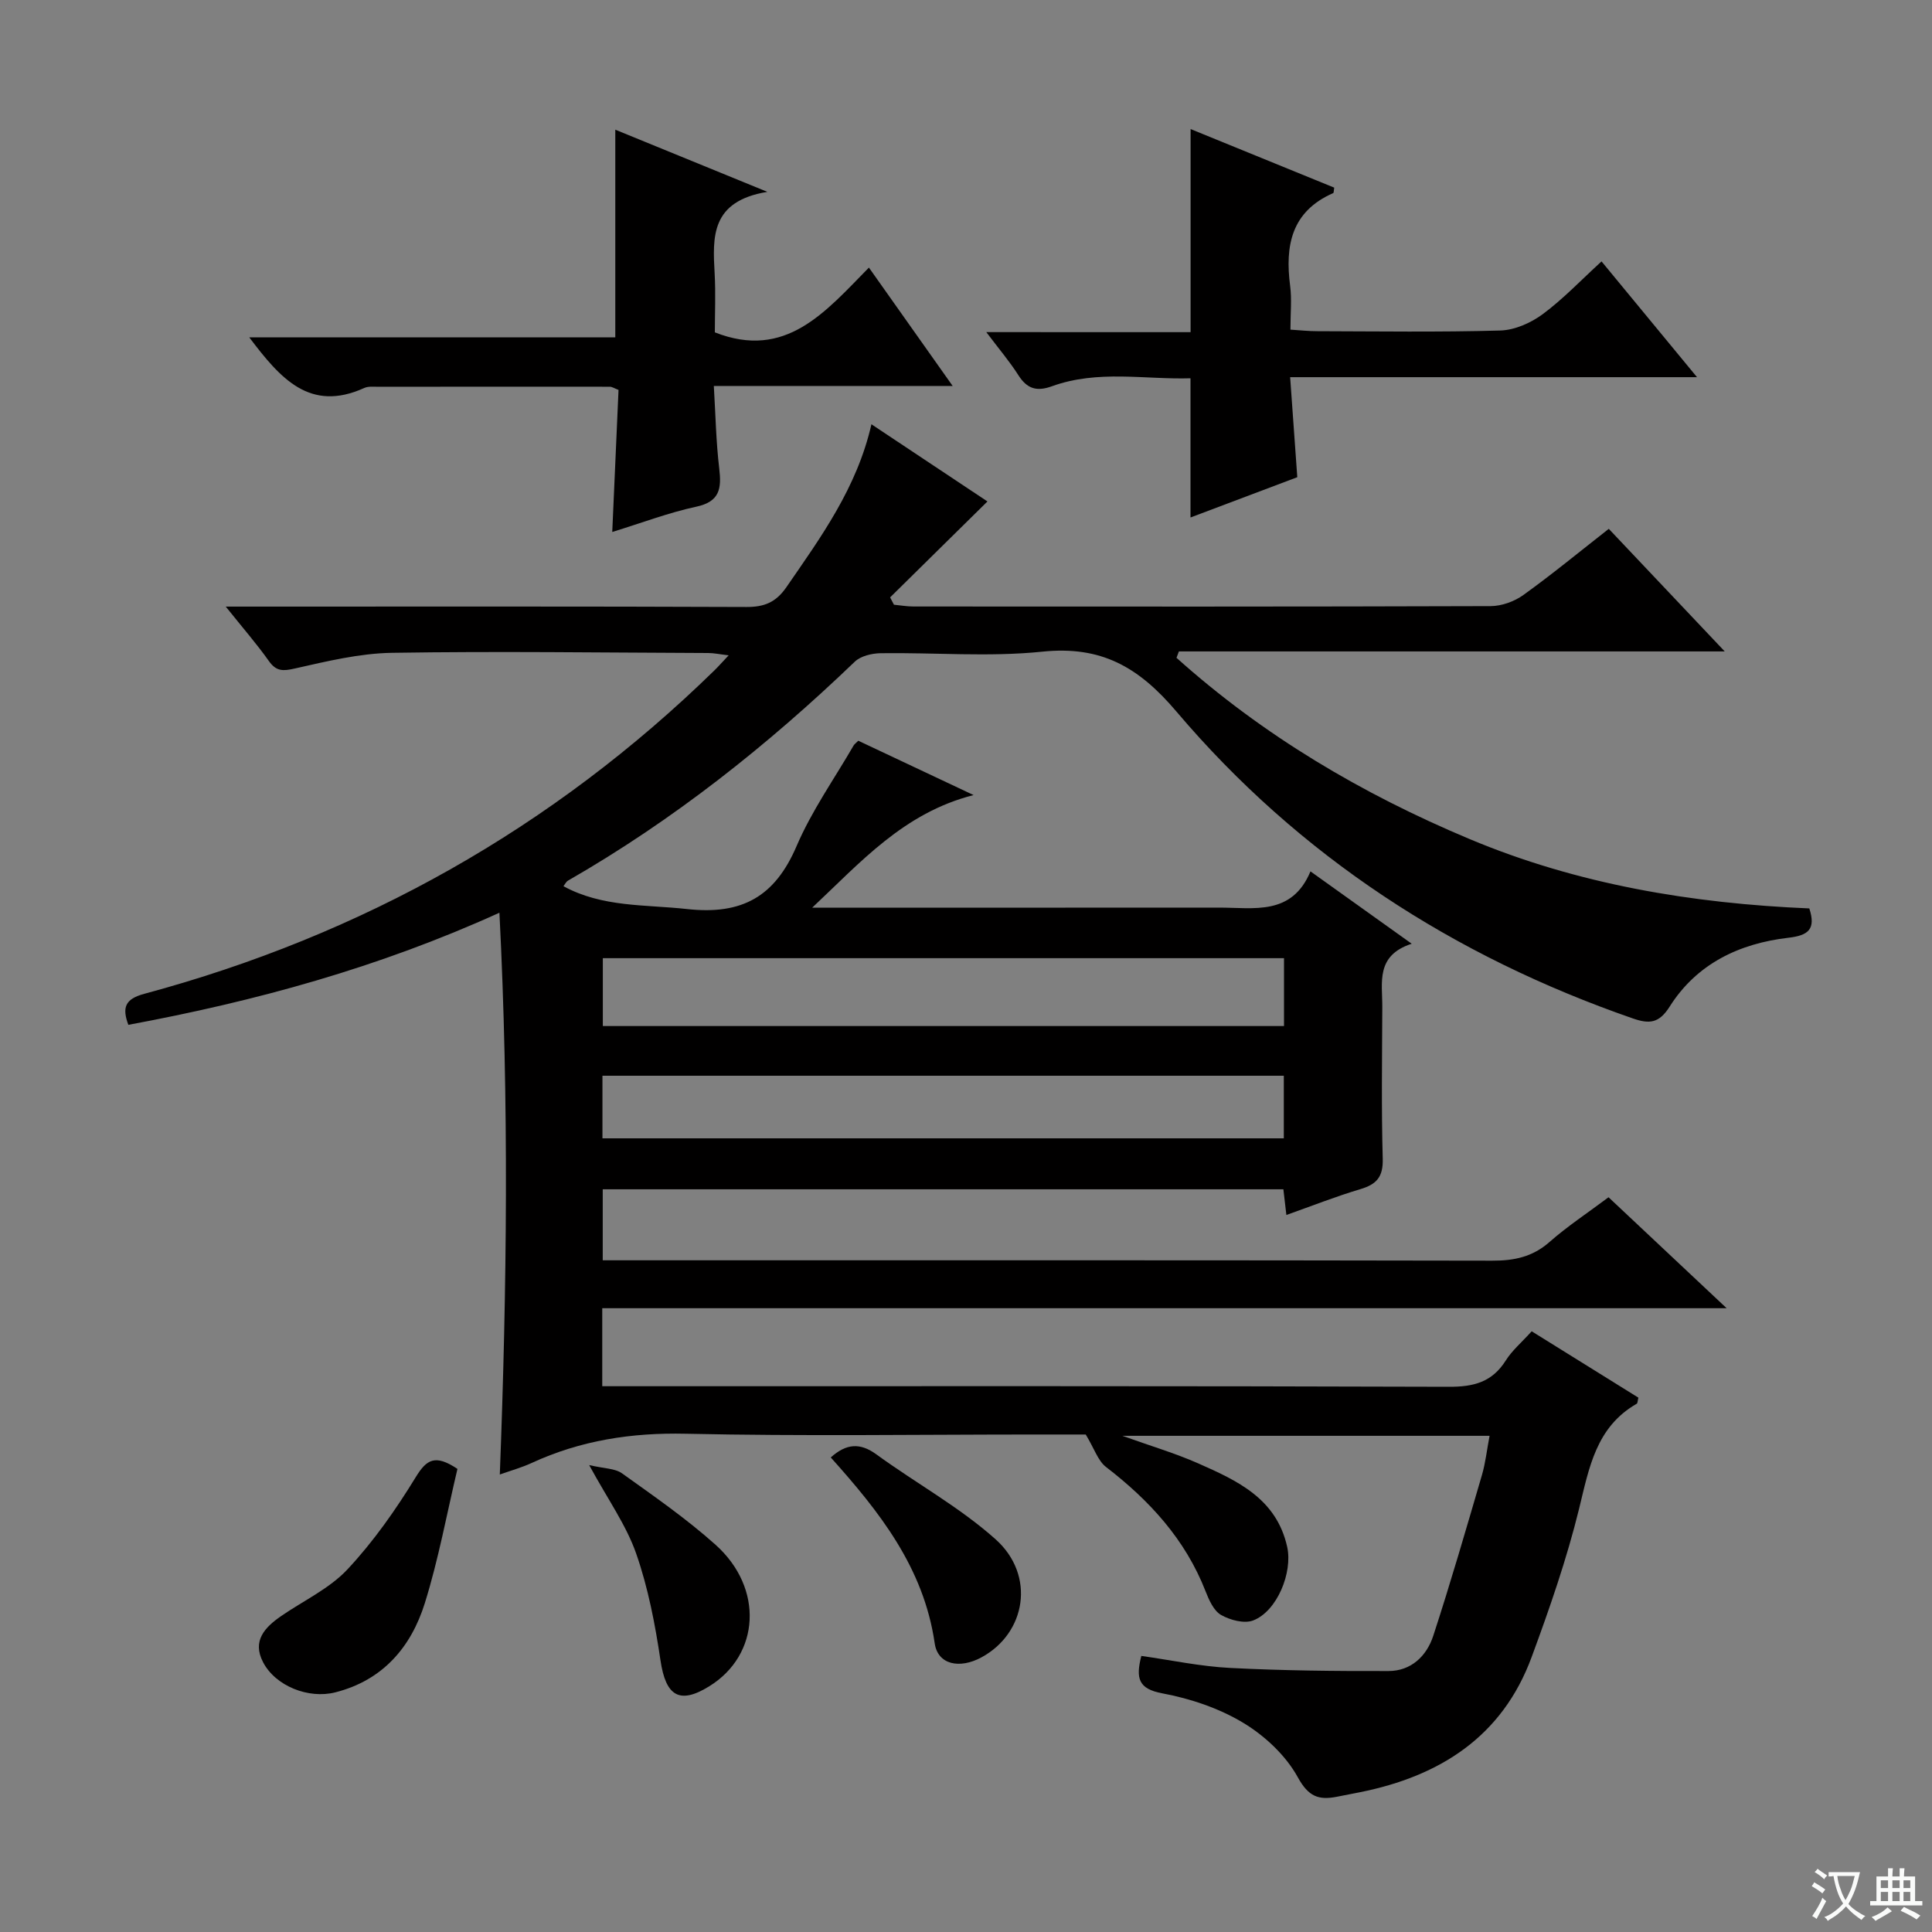 <svg enable-background="new 0 0 400 400" viewBox="0 0 400 400" xmlns="http://www.w3.org/2000/svg"><rect x="0" y="0" width="400" height="400" fill="#808080" stroke="none"/><path d="m377.9 391.2c-.2.3-.4.5-.6.8-.7-.6-1.4-1-2.2-1.5.2-.3.4-.5.5-.8.6.4 1.4.8 2.3 1.5zm-1.8 6.1c-.2-.2-.5-.4-.9-.6.4-.6.8-1.2 1.2-1.9s.7-1.3.9-1.9c.3.3.5.5.8.7-.7 1.3-1.4 2.6-2 3.7zm2.2-9c-.3.3-.5.5-.6.8-.6-.6-1.3-1.1-2-1.5.3-.3.5-.5.6-.7.6.5 1.3.9 2 1.4zm.3.2v-.9h2 4.5c-.3 1.3-.6 2.5-1 3.6s-.9 2.1-1.4 3c.4.5 1 1 1.6 1.4s1.2.8 1.9 1.1c-.3.2-.5.4-.8.8-.4-.3-1-.7-1.6-1.2s-1.2-1.1-1.6-1.6c-.5.6-1.1 1.1-1.7 1.6s-1.4.9-2.1 1.4c-.1-.3-.3-.5-.7-.8.6-.2 1.2-.5 1.9-1s1.4-1.1 2-1.8c-.5-.8-.9-1.6-1.2-2.5s-.6-2-.8-3.2c-.4.1-.7.1-1 .1zm2.5 2.7c.3 1 .7 1.7 1 2.2.3-.5.6-1.1 1-2s.6-1.9.9-3h-3.2-.4c.1.9.3 1.8.7 2.8z" fill="#fafbfa"/><path d="m396.5 388.5v1.5 3.6h1.5v.9c-.4 0-1 0-1.7 0h-7.9c-.5 0-.9 0-1.2 0v-.9h1.3v-3.5c0-.7 0-1.2 0-1.6h2.4c0-.8 0-1.4 0-1.7h1c0 .3-.1.8-.1 1.7h1.5c0-.8 0-1.4 0-1.7h1c0 .3-.1.9-.1 1.7zm-8.2 9.2c-.2-.3-.5-.5-.8-.8.8-.3 1.4-.6 1.9-.9s1-.7 1.4-1.1c.3.3.6.5.9.8-1.6 1-2.8 1.6-3.4 2zm2.6-6.8v-1.6h-1.5v1.6zm0 2.7v-1.9h-1.5v1.9zm2.4-2.7v-1.6h-1.5v1.6zm0 2.7v-1.9h-1.5v1.9zm.2 2 .7-.8c.4.2.9.5 1.6.8s1.3.7 1.8 1c-.3.3-.5.5-.8.8-.4-.3-1.5-1-3.3-1.8zm2-4.7v-1.6h-1.4v1.6zm0 2.7v-1.9h-1.4v1.9z" fill="#fafbfa"/><g fill="#010000"><path d="m224.79 297c-2.33 0-6.32 0-10.3 0-24.16 0-48.34.37-72.49-.16-11.24-.25-21.77 1.37-31.92 6.05-2.08.96-4.32 1.58-6.6 2.39 1.48-38.72 1.92-77.08-.08-116.31-25.08 11.39-50.53 18.33-76.83 23.21-1.32-3.57-.7-5.35 3.3-6.42 45.1-12.14 84.57-34.29 118.04-66.96.82-.8 1.57-1.66 2.95-3.12-1.89-.22-3.06-.48-4.24-.48-21.83-.08-43.66-.39-65.49-.04-6.71.11-13.45 1.75-20.06 3.24-2.48.56-3.86.64-5.41-1.55-2.47-3.49-5.3-6.74-8.92-11.26h6.79c33.66 0 67.33-.06 100.99.08 3.71.02 6.12-.96 8.28-4.08 7.18-10.41 14.63-20.62 17.62-33.75 8.33 5.54 16.47 10.96 24.02 15.98-6.73 6.63-13.44 13.25-20.15 19.86.26.51.53 1.01.79 1.52 1.35.13 2.7.37 4.05.37 39.83.02 79.66.05 119.49-.08 2.28-.01 4.9-.95 6.76-2.29 5.93-4.26 11.57-8.91 17.7-13.71 7.86 8.31 15.57 16.46 24.01 25.38-38.31 0-75.66 0-113.01 0-.17.44-.34.88-.5 1.32 17.92 16.08 38.43 28.19 60.62 37.5 22.45 9.43 46.14 13.36 70.4 14.39 1.41 4.33-.23 5.6-4.32 6.07-10.16 1.18-18.97 5.36-24.59 14.25-2.18 3.45-4.17 3.65-7.59 2.47-37.13-12.87-69.14-33.61-94.54-63.56-7.85-9.26-15.6-13.65-27.77-12.39-11.05 1.14-22.31.16-33.47.32-1.81.03-4.11.57-5.34 1.75-18.09 17.36-37.6 32.83-59.39 45.34-.39.23-.62.75-.93 1.15 8.08 4.4 16.9 3.77 25.6 4.73 11.44 1.26 18.2-2.62 22.67-13.05 3.12-7.29 7.8-13.9 11.8-20.81.16-.28.46-.47.97-.99 7.63 3.59 15.37 7.24 23.87 11.25-14.47 3.67-23.42 13.95-33.41 23.31h4.75c26.5 0 53 .01 79.49-.01 7.22-.01 15.06 1.74 18.92-7.5 7.21 5.15 13.63 9.74 20.96 14.98-7.51 2.44-6.07 8.04-6.09 13.05-.04 10.5-.2 21 .09 31.49.1 3.74-1.27 5.27-4.63 6.27-5.07 1.51-10 3.46-15.32 5.35-.23-2.01-.41-3.59-.62-5.32-46.93 0-93.73 0-140.92 0v14.7h6.19c59.33 0 118.66-.04 177.98.08 4.55.01 8.34-.78 11.85-3.87 3.73-3.28 7.91-6.03 12.22-9.26 7.96 7.48 15.79 14.84 24.45 22.97-78.16 0-155.32 0-232.79 0v16.15h5.8c56.5 0 112.99-.07 169.49.12 5.14.02 8.95-.97 11.77-5.44 1.31-2.08 3.28-3.74 5.37-6.05 7.38 4.59 14.78 9.19 22.09 13.74-.17.66-.15 1.15-.35 1.26-8.41 4.83-9.84 13.21-11.92 21.71-2.56 10.43-6.11 20.66-9.84 30.76-6.06 16.42-18.93 24.62-35.48 27.95-1.63.33-3.26.65-4.89.96-3.72.71-5.82-.02-8.02-4.02-2.48-4.53-6.84-8.61-11.33-11.31-5.01-3.02-10.94-5.01-16.73-6.09-5-.93-5.52-3.14-4.35-7.75 6.1.86 12.24 2.18 18.42 2.49 10.91.56 21.85.67 32.78.64 4.67-.01 7.88-3.12 9.24-7.29 3.6-11.02 6.82-22.16 10.08-33.29.74-2.53 1.02-5.2 1.58-8.12-25.16 0-50.06 0-76.03 0 5.88 2.11 10.93 3.6 15.69 5.7 8.11 3.58 16.23 7.3 18.44 17.31 1.16 5.27-2.07 13.29-7.03 15.21-1.85.72-4.78-.06-6.66-1.13-1.52-.87-2.5-3.09-3.21-4.9-4.2-10.77-11.63-18.83-20.64-25.76-1.65-1.29-2.4-3.79-4.17-6.7zm41.05-98.62c-47.36 0-94.2 0-141.03 0v14.05h141.03c0-4.86 0-9.32 0-14.05zm-141.11 37.3h141.07c0-4.43 0-8.54 0-12.96-47.05 0-93.9 0-141.07 0z"/><path d="m51.61 69.85h75.78c0-14.35 0-28.41 0-43 9.86 4.03 19.76 8.08 31.48 12.87-11.76 1.94-11.33 9.36-10.91 16.91.23 4.15.04 8.32.04 12.18 14.68 5.78 22.89-4.25 31.9-13.41 5.9 8.33 11.39 16.09 17.34 24.51-16.76 0-32.66 0-49.45 0 .36 5.97.46 11.56 1.12 17.09.49 4.13.14 6.86-4.77 7.91-5.64 1.21-11.1 3.29-17.38 5.23.45-10.14.88-19.81 1.3-29.41-.9-.35-1.35-.66-1.79-.66-15.96-.02-31.92-.01-47.89.01-1 0-2.12-.14-2.97.25-11.27 5.1-17.38-1.99-23.8-10.48z"/><path d="m246.5 68.77c0-14.37 0-27.95 0-42.05 9.95 4.06 19.87 8.11 29.74 12.13-.11.6-.08 1.07-.22 1.13-8.65 3.79-10 10.86-8.91 19.22.36 2.77.06 5.64.06 9.05 1.98.12 3.73.32 5.48.32 12.66.03 25.32.22 37.97-.14 2.98-.09 6.31-1.56 8.76-3.37 4.26-3.15 7.95-7.06 12.2-10.94 6.41 7.77 12.68 15.38 19.77 23.97-28.66 0-56.15 0-84.24 0 .52 7.26.99 13.81 1.48 20.71-7.27 2.74-14.65 5.53-22.11 8.34 0-9.65 0-18.89 0-28.82-9.4.29-19.16-1.8-28.66 1.64-3.21 1.17-5.19.53-6.99-2.3-1.76-2.77-3.91-5.29-6.63-8.9 14.79.01 28.6.01 42.3.01z"/><path d="m94.71 304.12c-2.19 9.22-3.91 18.69-6.76 27.81-2.85 9.11-8.71 15.96-18.52 18.45-5.57 1.42-12.41-1.31-14.97-6.25-2.29-4.41.36-7.2 3.73-9.53 4.62-3.19 9.99-5.67 13.74-9.67 5.39-5.76 10.02-12.37 14.15-19.11 2.24-3.66 4-4.79 8.63-1.7z"/><path d="m172 301.75c3.21-2.88 6.05-3.11 9.45-.63 8.17 5.95 17.2 10.89 24.68 17.58 8.33 7.45 6.31 19.45-2.95 24.45-4.5 2.43-9.02 1.52-9.66-2.92-2.27-15.7-11.49-27.3-21.52-38.48z"/><path d="m121.98 303.33c3.11.73 5.35.67 6.8 1.71 6.61 4.73 13.34 9.39 19.38 14.8 10.02 8.98 9.18 22.78-1.29 29.27-6.2 3.85-9.03 2.04-10.12-5.33-1.11-7.47-2.55-15.01-5.03-22.11-2.04-5.87-5.81-11.13-9.74-18.34z"/></g></svg>